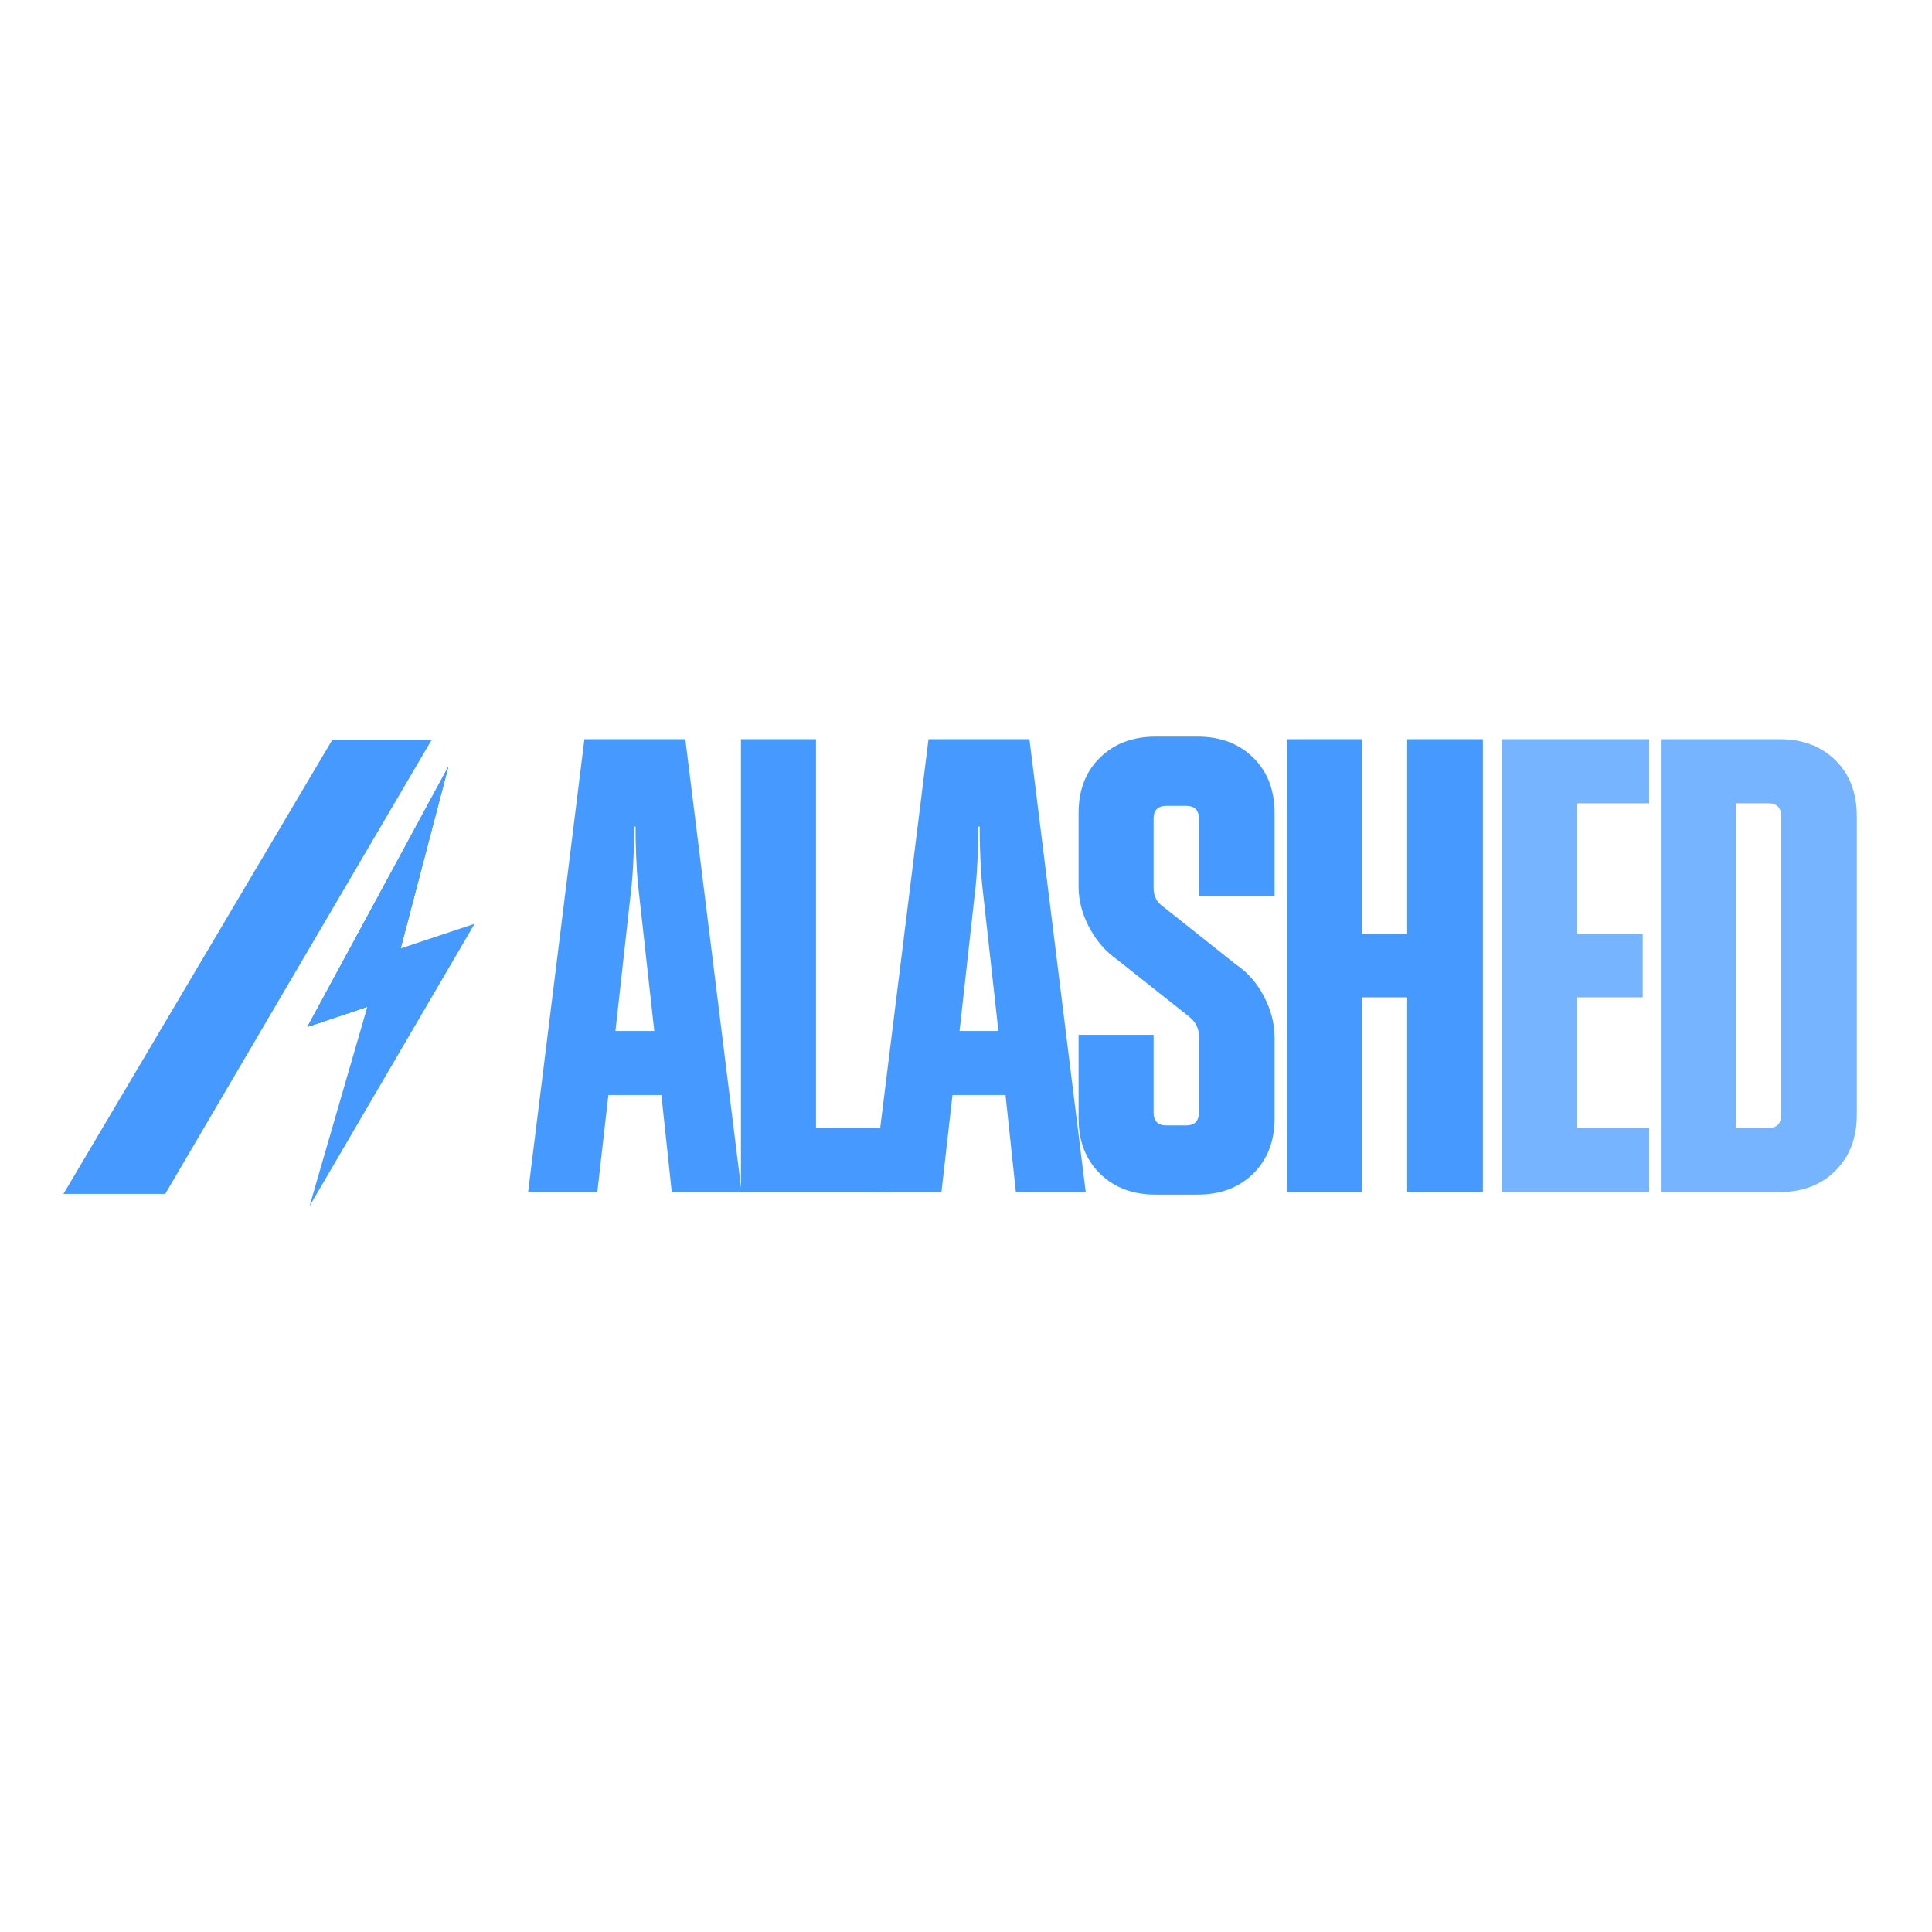 <svg xmlns="http://www.w3.org/2000/svg" xmlns:xlink="http://www.w3.org/1999/xlink" width="1080" zoomAndPan="magnify" viewBox="0 0 810 810" height="1080" preserveAspectRatio="xMidYMid meet" version="1.0"><defs><g/><clipPath id="7a4931b8c8"><path d="M 26.602 310.074 L 182 310.074 L 182 501 L 26.602 501 Z M 26.602 310.074 " clip-rule="nonzero"/></clipPath></defs><rect x="-81" width="972" fill="#ffffff" y="-81" height="972" fill-opacity="1"/><rect x="-81" width="972" fill="#ffffff" y="-81" height="972" fill-opacity="1"/><g fill="#4599ff" fill-opacity="1"><g transform="translate(219.793, 499.773)"><g><path d="M 30.641 0 L 1.625 0 L 25.219 -189.859 L 67.531 -189.859 L 91.125 0 L 61.844 0 L 57.5 -40.688 L 35.266 -40.688 Z M 38.234 -67.531 L 54.516 -67.531 L 47.734 -128.562 C 47.367 -132.176 47.098 -136.242 46.922 -140.766 C 46.742 -145.285 46.656 -149.441 46.656 -153.234 L 46.109 -153.234 C 46.109 -149.441 46.016 -145.285 45.828 -140.766 C 45.648 -136.242 45.379 -132.176 45.016 -128.562 Z M 38.234 -67.531 "/></g></g></g><g fill="#4599ff" fill-opacity="1"><g transform="translate(301.151, 499.773)"><g><path d="M 9.5 0 L 9.5 -189.859 L 40.953 -189.859 L 40.953 -26.844 L 71.328 -26.844 L 71.328 0 Z M 9.5 0 "/></g></g></g><g fill="#4599ff" fill-opacity="1"><g transform="translate(364.067, 499.773)"><g><path d="M 30.641 0 L 1.625 0 L 25.219 -189.859 L 67.531 -189.859 L 91.125 0 L 61.844 0 L 57.5 -40.688 L 35.266 -40.688 Z M 38.234 -67.531 L 54.516 -67.531 L 47.734 -128.562 C 47.367 -132.176 47.098 -136.242 46.922 -140.766 C 46.742 -145.285 46.656 -149.441 46.656 -153.234 L 46.109 -153.234 C 46.109 -149.441 46.016 -145.285 45.828 -140.766 C 45.648 -136.242 45.379 -132.176 45.016 -128.562 Z M 38.234 -67.531 "/></g></g></g><g fill="#4599ff" fill-opacity="1"><g transform="translate(445.424, 499.773)"><g><path d="M 6.781 -128.016 L 6.781 -158.938 C 6.781 -168.52 9.766 -176.25 15.734 -182.125 C 21.703 -188 29.477 -190.938 39.062 -190.938 L 56.688 -190.938 C 66.27 -190.938 74.039 -188 80 -182.125 C 85.969 -176.25 88.953 -168.52 88.953 -158.938 L 88.953 -123.953 L 57.234 -123.953 L 57.234 -156.5 C 57.234 -160.113 55.422 -161.922 51.797 -161.922 L 43.672 -161.922 C 40.047 -161.922 38.234 -160.113 38.234 -156.5 L 38.234 -127.469 C 38.234 -124.031 39.594 -121.41 42.312 -119.609 L 72.688 -95.469 C 77.57 -92.219 81.504 -87.742 84.484 -82.047 C 87.461 -76.348 88.953 -70.609 88.953 -64.828 L 88.953 -30.922 C 88.953 -21.336 85.969 -13.609 80 -7.734 C 74.039 -1.859 66.27 1.078 56.688 1.078 L 39.062 1.078 C 29.477 1.078 21.703 -1.859 15.734 -7.734 C 9.766 -13.609 6.781 -21.336 6.781 -30.922 L 6.781 -65.906 L 38.234 -65.906 L 38.234 -33.359 C 38.234 -29.742 40.047 -27.938 43.672 -27.938 L 51.797 -27.938 C 55.422 -27.938 57.234 -29.742 57.234 -33.359 L 57.234 -65.359 C 57.234 -68.617 55.875 -71.332 53.156 -73.5 L 23.047 -97.375 C 18.172 -100.801 14.238 -105.316 11.25 -110.922 C 8.27 -116.535 6.781 -122.234 6.781 -128.016 Z M 6.781 -128.016 "/></g></g></g><g fill="#4599ff" fill-opacity="1"><g transform="translate(530.036, 499.773)"><g><path d="M 9.5 0 L 9.5 -189.859 L 40.953 -189.859 L 40.953 -108.219 L 59.938 -108.219 L 59.938 -189.859 L 91.672 -189.859 L 91.672 0 L 59.938 0 L 59.938 -81.641 L 40.953 -81.641 L 40.953 0 Z M 9.5 0 "/></g></g></g><g fill="#77b4ff" fill-opacity="1"><g transform="translate(620.095, 499.773)"><g><path d="M 71.328 0 L 9.5 0 L 9.5 -189.859 L 71.328 -189.859 L 71.328 -163 L 40.953 -163 L 40.953 -108.219 L 68.625 -108.219 L 68.625 -81.641 L 40.953 -81.641 L 40.953 -26.844 L 71.328 -26.844 Z M 71.328 0 "/></g></g></g><g fill="#77b4ff" fill-opacity="1"><g transform="translate(686.808, 499.773)"><g><path d="M 59.391 0 L 9.5 0 L 9.5 -189.859 L 59.391 -189.859 C 68.973 -189.859 76.75 -186.914 82.719 -181.031 C 88.688 -175.156 91.672 -167.336 91.672 -157.578 L 91.672 -32.281 C 91.672 -22.695 88.688 -14.922 82.719 -8.953 C 76.75 -2.984 68.973 0 59.391 0 Z M 54.516 -163 L 40.953 -163 L 40.953 -26.844 L 54.516 -26.844 C 58.129 -26.844 59.938 -28.656 59.938 -32.281 L 59.938 -157.578 C 59.938 -161.191 58.129 -163 54.516 -163 Z M 54.516 -163 "/></g></g></g><path fill="#4599ff" d="M 187.965 321.438 L 162.273 419.34 L 128.875 430.527 Z M 187.965 321.438 " fill-opacity="1" fill-rule="nonzero"/><path fill="#4599ff" d="M 187.965 321.438 L 162.273 419.34 L 128.875 430.527 Z M 187.965 321.438 " fill-opacity="1" fill-rule="nonzero"/><path fill="#4599ff" d="M 187.965 321.438 L 162.273 419.34 L 128.875 430.527 Z M 187.965 321.438 " fill-opacity="1" fill-rule="nonzero"/><g clip-path="url(#7a4931b8c8)"><path fill="#4599ff" d="M 26.602 500.555 L 139.383 310.074 L 181.043 310.074 L 69.273 500.555 Z M 26.602 500.555 " fill-opacity="1" fill-rule="nonzero"/></g><path fill="#4599ff" d="M 160.375 400.164 L 198.988 387.293 L 129.766 505.703 Z M 160.375 400.164 " fill-opacity="1" fill-rule="nonzero"/></svg>